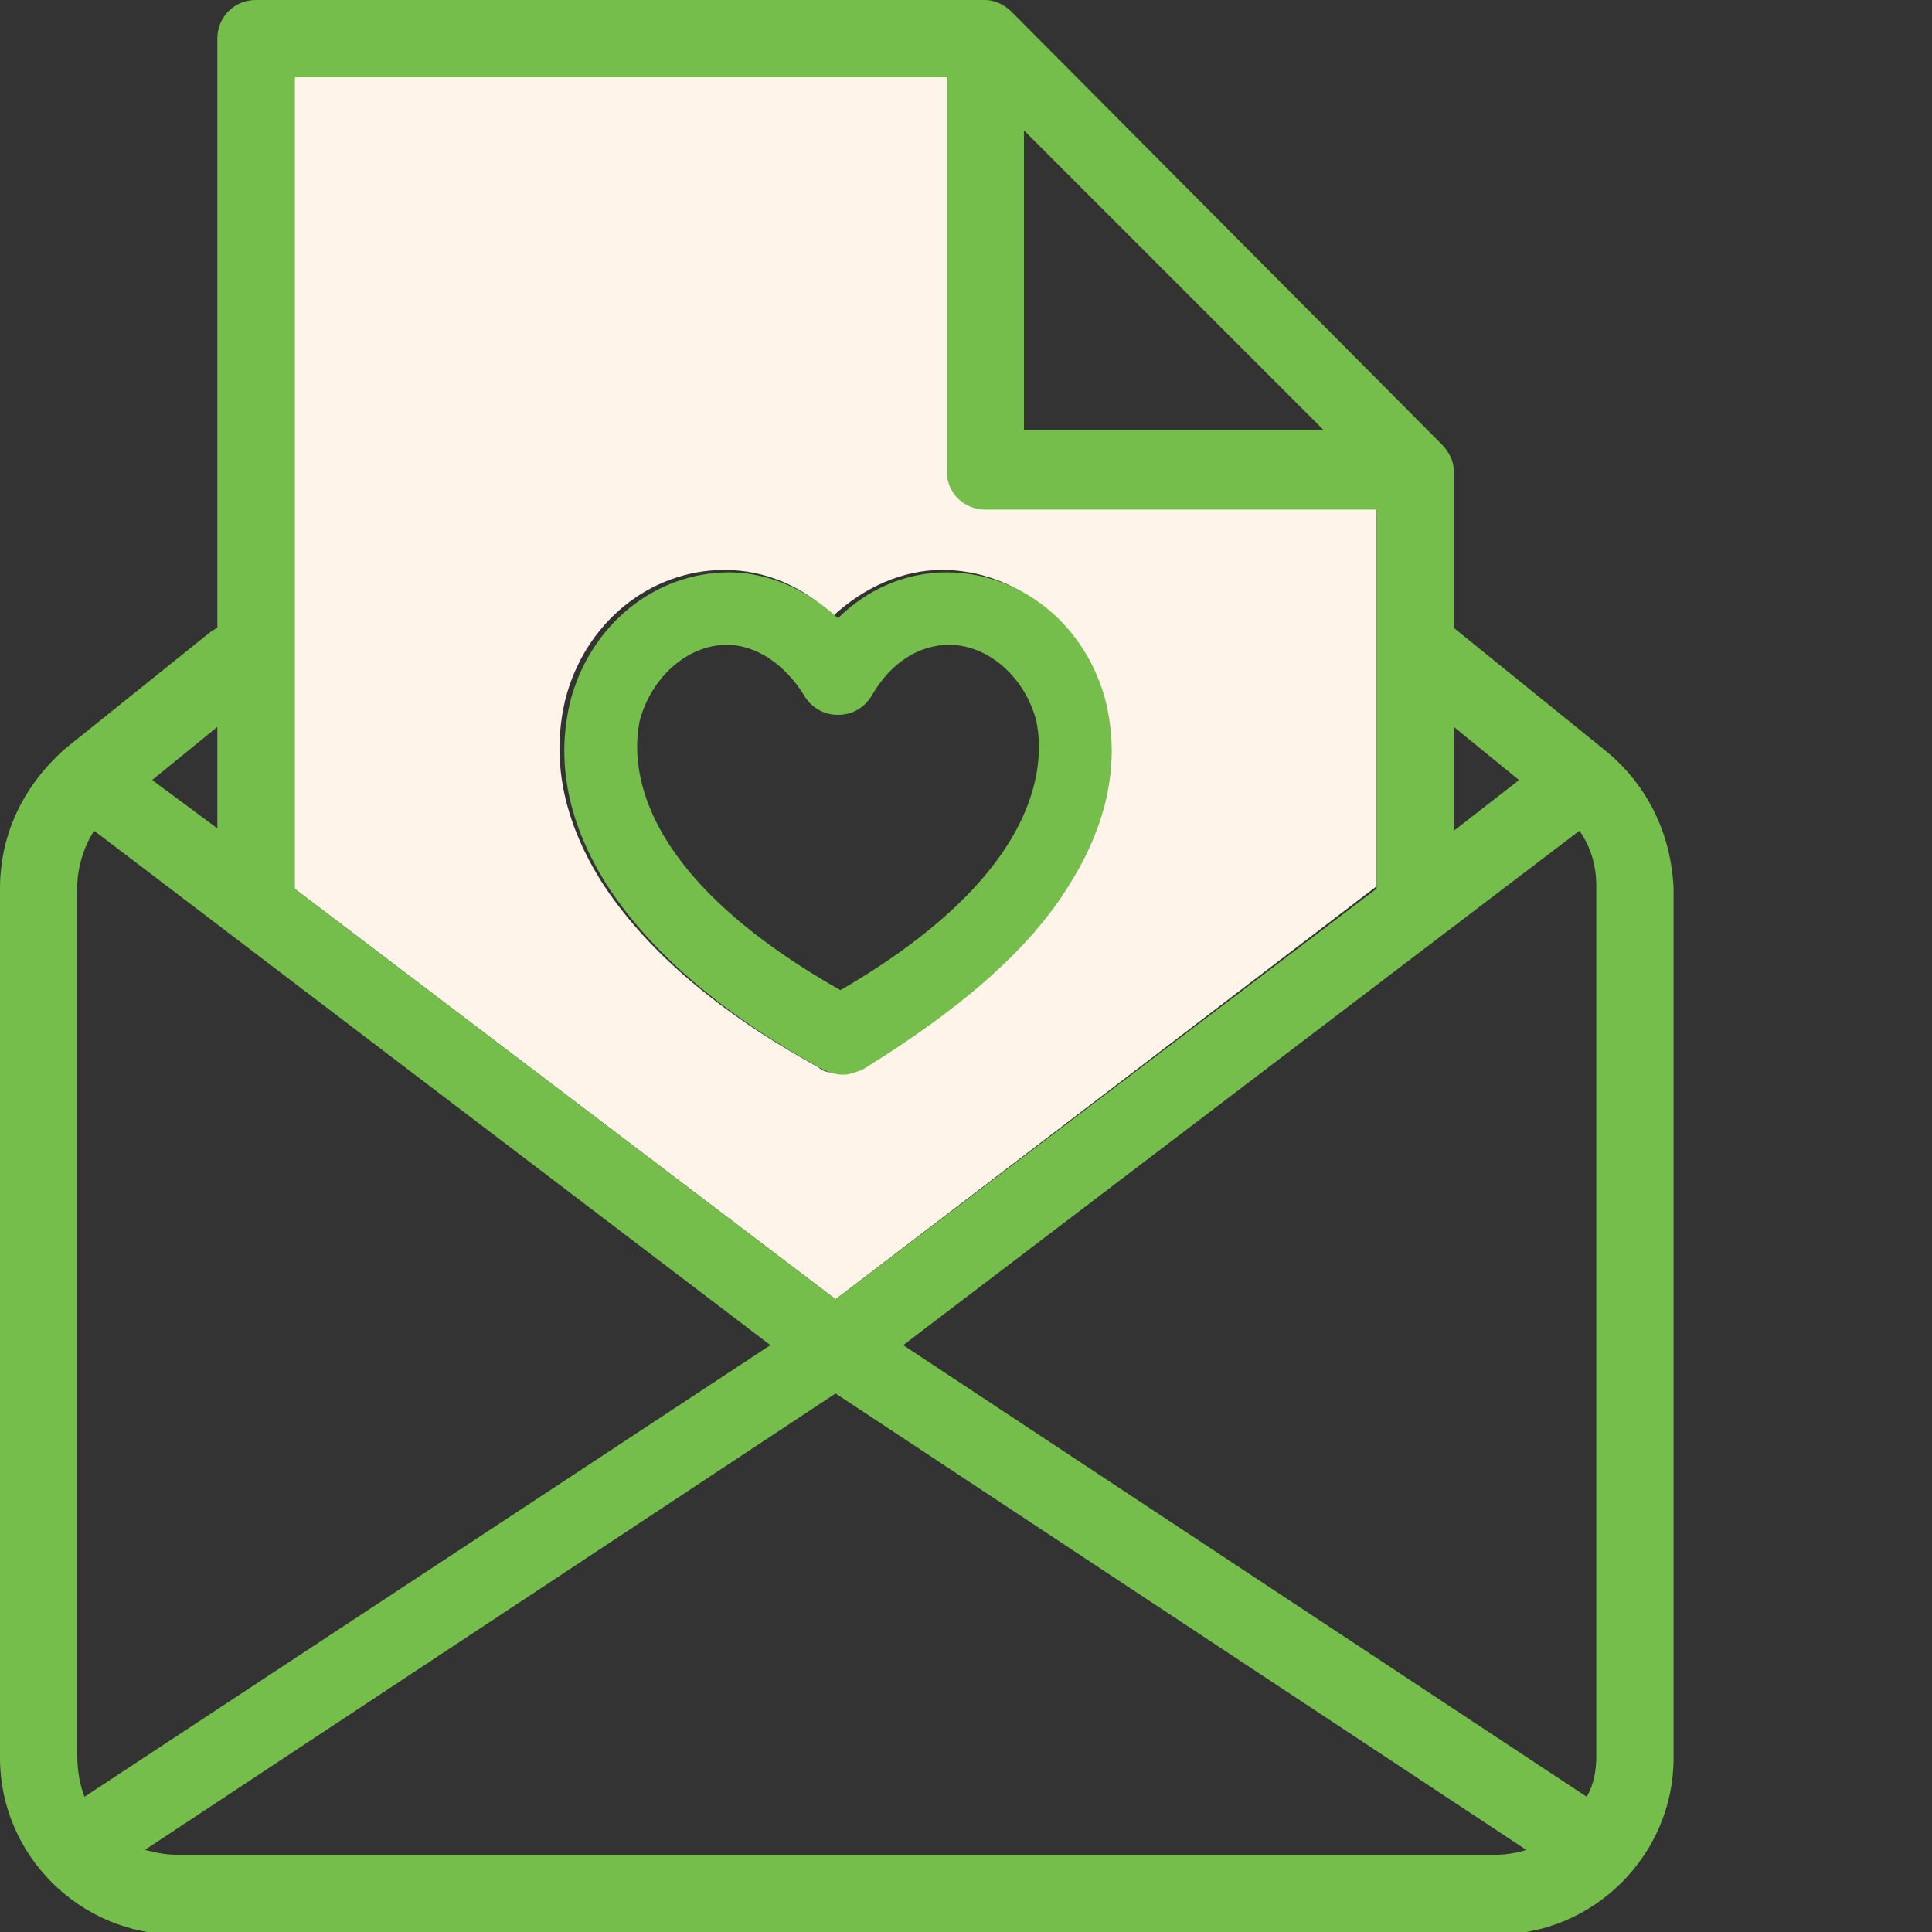 <?xml version="1.0" encoding="utf-8"?>
<!-- Generator: Adobe Illustrator 19.2.1, SVG Export Plug-In . SVG Version: 6.00 Build 0)  -->
<svg version="1.1" id="Layer_1" xmlns="http://www.w3.org/2000/svg" xmlns:xlink="http://www.w3.org/1999/xlink" x="0px" y="0px"
	 viewBox="0 0 80 80" style="enable-background:new 0 0 80 80;" xml:space="preserve">
<rect x="0" y="0" width="80" height="80" fill="#333333" stroke="none"/>
<style type="text/css">
	.st0{fill:#FFF4EA;}
	.st1{fill:#75BE4B;}
</style>
<path class="st0" d="M57,36.7V21H40.8c-0.9,0-1.6-0.7-1.6-1.6V3.2h-27v33.6l22.4,17L57,36.7z M33.9,44.2c-4.2-2.3-7.2-4.9-9-7.7
	c-2-3.2-1.9-5.8-1.5-7.5c0.8-3.2,3.5-5.4,6.6-5.4c1.7,0,3.3,0.7,4.5,1.9c1.3-1.2,2.9-1.9,4.5-1.9c3.1,0,5.8,2.2,6.6,5.4
	c0.4,1.7,0.5,4.3-1.5,7.5c-1.8,2.8-4.8,5.4-9,7.7c-0.2,0.1-0.5,0.2-0.8,0.2C34.4,44.4,34.1,44.4,33.9,44.2"/>
<path class="st1" d="M66.5,31.1C66.5,31.1,66.5,31.1,66.5,31.1L60.2,26v-6.5c0-0.4-0.2-0.8-0.5-1.1L41.9,0.5C41.6,0.2,41.2,0,40.8,0
	H10.6C9.7,0,9,0.7,9,1.6V26c-0.1,0-0.1,0.1-0.2,0.1l-6.1,4.9c0,0,0,0,0,0C1,32.5,0,34.5,0,36.8v36c0,4,3.3,7.3,7.3,7.3H62
	c4,0,7.3-3.3,7.3-7.3v-36C69.2,34.5,68.2,32.5,66.5,31.1 M60.2,30.1l2.7,2.2l-2.7,2.1V30.1z M12.2,3.2h27v16.3
	c0,0.9,0.7,1.6,1.6,1.6H57v15.7l-22.4,17l-22.4-17V3.2z M42.4,5.4l12.4,12.4H42.4V5.4z M9,30.1v4.2l-2.7-2L9,30.1z M3.2,72.7v-36
	c0-0.8,0.3-1.7,0.7-2.3l28,21.3L3.5,74.4C3.3,73.9,3.2,73.3,3.2,72.7 M62,76.8H7.3c-0.5,0-0.9-0.1-1.3-0.2l28.6-18.9l28.6,18.9
	C62.9,76.7,62.4,76.8,62,76.8 M66.1,72.7c0,0.6-0.1,1.2-0.4,1.7L37.4,55.7l28-21.3c0.5,0.7,0.7,1.5,0.7,2.3
	C66.1,36.8,66.1,72.7,66.1,72.7z"/>
<path class="st1" d="M44.3,36.6c2-3.2,1.9-5.8,1.5-7.5c-0.8-3.2-3.5-5.4-6.6-5.4c-1.7,0-3.3,0.7-4.5,1.9c-1.3-1.2-2.9-1.9-4.5-1.9
	c-3.1,0-5.8,2.2-6.6,5.4c-0.4,1.7-0.5,4.3,1.5,7.5c1.8,2.8,4.8,5.4,9,7.7c0.2,0.1,0.5,0.2,0.8,0.2c0.3,0,0.5-0.1,0.8-0.2
	C39.6,41.9,42.6,39.4,44.3,36.6 M26.5,29.8c0.5-1.8,2-3.1,3.6-3.1c1.2,0,2.4,0.8,3.2,2.1c0.3,0.5,0.8,0.8,1.4,0.8
	c0.6,0,1.1-0.3,1.4-0.8c0.8-1.4,2-2.1,3.2-2.1c1.6,0,3.1,1.3,3.6,3.1c0.3,1.4,0.7,6.1-8.1,11.2C25.8,35.9,26.2,31.2,26.5,29.8"/>
</svg>
